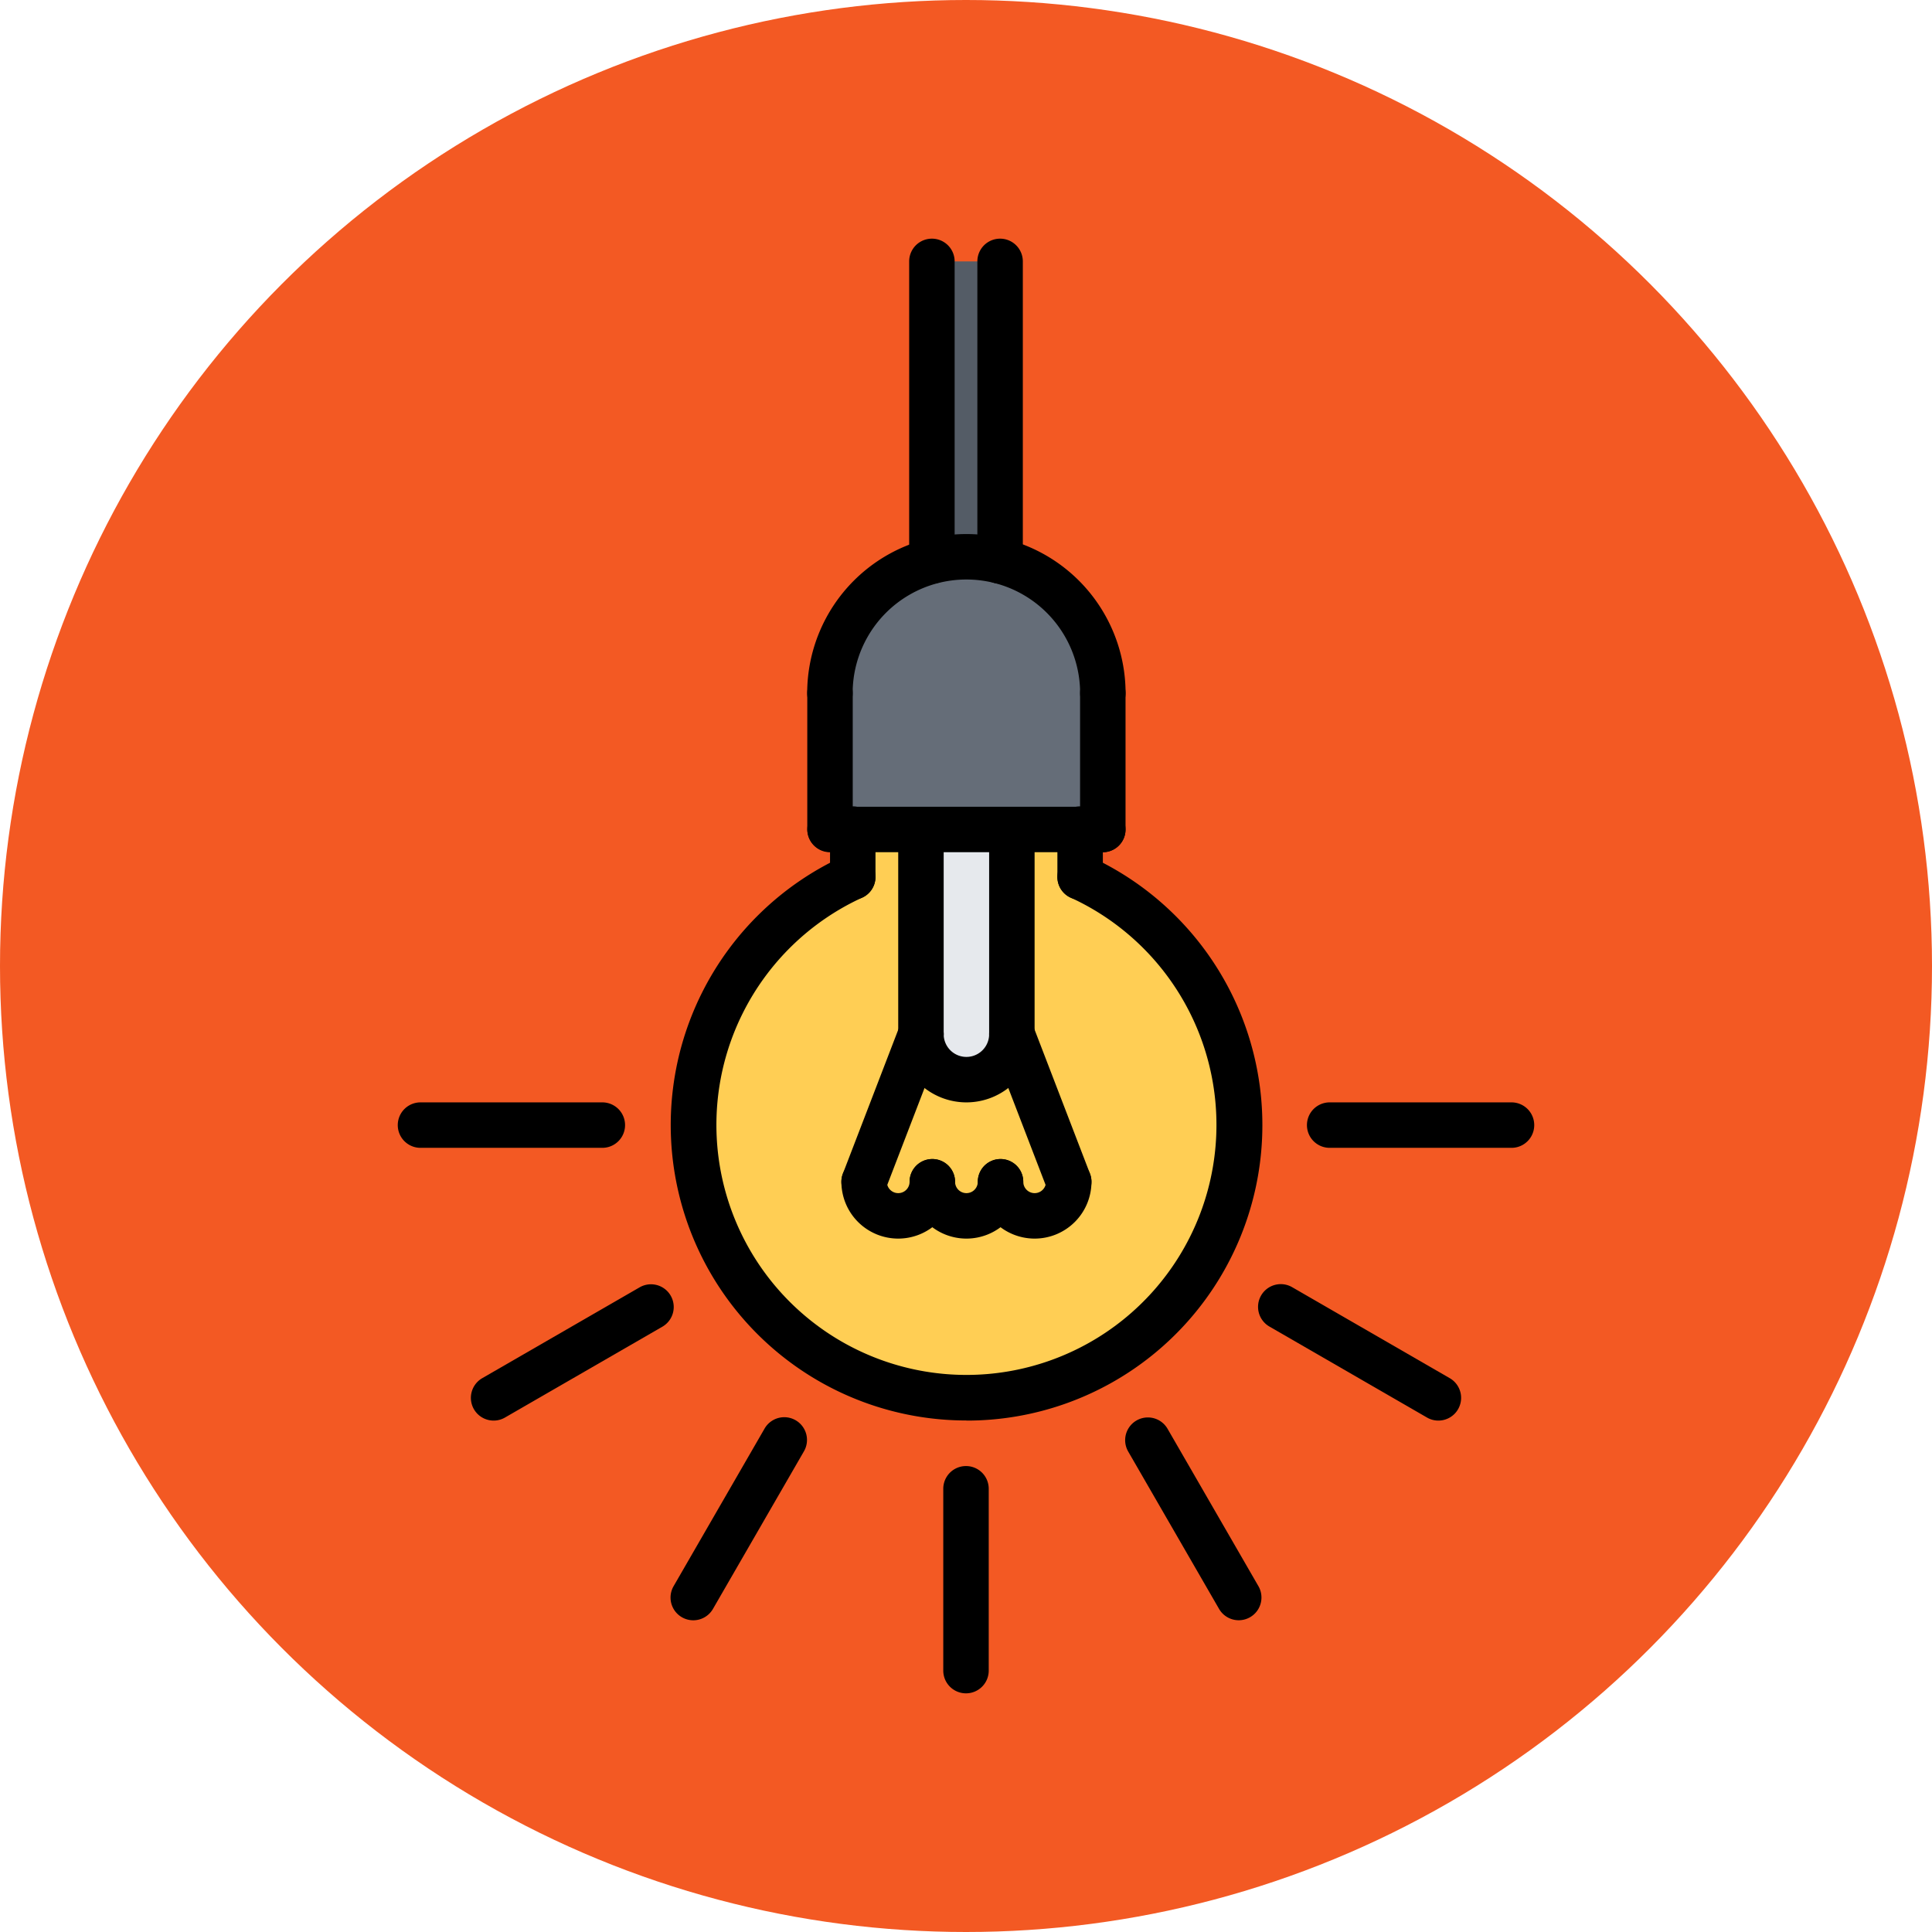 <svg xmlns="http://www.w3.org/2000/svg" width="85" height="85" viewBox="0 0 85 85">
  <g id="Grupo_1100041" data-name="Grupo 1100041" transform="translate(-284.73 -6151)">
    <circle id="Elipse_11499" data-name="Elipse 11499" cx="42.5" cy="42.5" r="42.5" transform="translate(284.73 6151)" fill="#f35923"/>
    <g id="Grupo_1102471" data-name="Grupo 1102471" transform="translate(295.23 6161.5)">
      <g id="Grupo_1102421" data-name="Grupo 1102421">
        <g id="Grupo_1102412" data-name="Grupo 1102412">
          <g id="Grupo_1102411" data-name="Grupo 1102411">
            <path id="Trazado_886499" data-name="Trazado 886499" d="M30.489,14.179V1h3v13.18A5.581,5.581,0,0,0,32,13.99a5.8,5.8,0,0,0-1.511.2Z" fill="#545c66"/>
          </g>
        </g>
        <g id="Grupo_1102414" data-name="Grupo 1102414">
          <g id="Grupo_1102413" data-name="Grupo 1102413">
            <path id="Trazado_886500" data-name="Trazado 886500" d="M32,13.989a5.611,5.611,0,0,1,1.489.189,6,6,0,0,1,4.521,5.811H38v6H26v-6a5.99,5.99,0,0,1,4.489-5.8A5.884,5.884,0,0,1,32,13.989Z" fill="#656d78"/>
          </g>
        </g>
        <g id="Grupo_1102416" data-name="Grupo 1102416">
          <g id="Grupo_1102415" data-name="Grupo 1102415">
            <path id="Trazado_886501" data-name="Trazado 886501" d="M32,36.989a2,2,0,0,1-2-2v-9h4v9A1.993,1.993,0,0,1,32,36.989Z" fill="#e6e9ed"/>
          </g>
        </g>
        <g id="Grupo_1102418" data-name="Grupo 1102418">
          <g id="Grupo_1102417" data-name="Grupo 1102417">
            <path id="Trazado_886502" data-name="Trazado 886502" d="M33.5,41.489a1.5,1.5,0,0,1-3,0,1.5,1.5,0,0,1-3,0l2.5-6.5a2,2,0,0,0,4,0l2.51,6.5a1.505,1.505,0,0,1-3.01,0Z" fill="#ffce54"/>
          </g>
        </g>
        <g id="Grupo_1102420" data-name="Grupo 1102420">
          <g id="Grupo_1102419" data-name="Grupo 1102419">
            <path id="Trazado_886503" data-name="Trazado 886503" d="M30,25.989v9l-2.5,6.5a1.5,1.5,0,0,0,3,0,1.5,1.5,0,0,0,3,0,1.505,1.505,0,0,0,3.01,0L34,34.989v-9h3.01v2.09a12,12,0,1,1-10.01,0v-2.09Z" fill="#ffce54"/>
          </g>
        </g>
      </g>
      <g id="Grupo_1102470" data-name="Grupo 1102470">
        <g id="Grupo_1102423" data-name="Grupo 1102423">
          <g id="Grupo_1102422" data-name="Grupo 1102422">
            <path id="Trazado_886504" data-name="Trazado 886504" d="M32.018,51.995A13,13,0,0,1,26.6,27.174a1,1,0,0,1,.834,1.818,11,11,0,1,0,9.17,0,1,1,0,1,1,.834-1.818A13,13,0,0,1,32.018,52Z"/>
          </g>
        </g>
        <g id="Grupo_1102425" data-name="Grupo 1102425">
          <g id="Grupo_1102424" data-name="Grupo 1102424">
            <path id="Trazado_886505" data-name="Trazado 886505" d="M26.017,26.977a1,1,0,0,1-1-1V19.995a1,1,0,0,1,2,0v5.982A1,1,0,0,1,26.017,26.977Z"/>
          </g>
        </g>
        <g id="Grupo_1102427" data-name="Grupo 1102427">
          <g id="Grupo_1102426" data-name="Grupo 1102426">
            <path id="Trazado_886506" data-name="Trazado 886506" d="M38.019,26.994a1,1,0,0,1-1-1v-6a1,1,0,0,1,2,0v6A1,1,0,0,1,38.019,26.994Z"/>
          </g>
        </g>
        <g id="Grupo_1102429" data-name="Grupo 1102429">
          <g id="Grupo_1102428" data-name="Grupo 1102428">
            <path id="Trazado_886507" data-name="Trazado 886507" d="M38.019,26.994h-12a1,1,0,0,1,0-2h12a1,1,0,0,1,0,2Z"/>
          </g>
        </g>
        <g id="Grupo_1102431" data-name="Grupo 1102431">
          <g id="Grupo_1102430" data-name="Grupo 1102430">
            <path id="Trazado_886508" data-name="Trazado 886508" d="M38.021,21a1,1,0,0,1-1-1,5,5,0,0,0-10.008,0,1,1,0,0,1-2,0,7,7,0,0,1,14.008,0A1,1,0,0,1,38.021,21Z"/>
          </g>
        </g>
        <g id="Grupo_1102433" data-name="Grupo 1102433">
          <g id="Grupo_1102432" data-name="Grupo 1102432">
            <path id="Trazado_886509" data-name="Trazado 886509" d="M27.018,29.083a1,1,0,0,1-1-1V25.977a1,1,0,1,1,2,0v2.106A1,1,0,0,1,27.018,29.083Z"/>
          </g>
        </g>
        <g id="Grupo_1102435" data-name="Grupo 1102435">
          <g id="Grupo_1102434" data-name="Grupo 1102434">
            <path id="Trazado_886510" data-name="Trazado 886510" d="M37.021,29.086a1,1,0,0,1-1-1V25.977a1,1,0,0,1,2,0v2.109A1,1,0,0,1,37.021,29.086Z"/>
          </g>
        </g>
        <g id="Grupo_1102437" data-name="Grupo 1102437">
          <g id="Grupo_1102436" data-name="Grupo 1102436">
            <path id="Trazado_886511" data-name="Trazado 886511" d="M32.018,38a3,3,0,0,1-3-3,1,1,0,0,1,2,0,1,1,0,0,0,2,0,1,1,0,0,1,2,0A3,3,0,0,1,32.018,38Z"/>
          </g>
        </g>
        <g id="Grupo_1102439" data-name="Grupo 1102439">
          <g id="Grupo_1102438" data-name="Grupo 1102438">
            <path id="Trazado_886512" data-name="Trazado 886512" d="M29.018,43.993a2.5,2.5,0,0,1-2.5-2.5,1,1,0,0,1,2,0,.5.5,0,1,0,1,0,1,1,0,0,1,2,0A2.5,2.5,0,0,1,29.018,43.993Z"/>
          </g>
        </g>
        <g id="Grupo_1102441" data-name="Grupo 1102441">
          <g id="Grupo_1102440" data-name="Grupo 1102440">
            <path id="Trazado_886513" data-name="Trazado 886513" d="M32.019,43.993a2.5,2.5,0,0,1-2.5-2.5,1,1,0,0,1,2,0,.5.5,0,1,0,1,0,1,1,0,0,1,2,0A2.5,2.5,0,0,1,32.019,43.993Z"/>
          </g>
        </g>
        <g id="Grupo_1102443" data-name="Grupo 1102443">
          <g id="Grupo_1102442" data-name="Grupo 1102442">
            <path id="Trazado_886514" data-name="Trazado 886514" d="M35.02,43.993a2.5,2.5,0,0,1-2.5-2.5,1,1,0,0,1,2,0,.5.5,0,1,0,1,0,1,1,0,0,1,2,0A2.5,2.5,0,0,1,35.02,43.993Z"/>
          </g>
        </g>
        <g id="Grupo_1102445" data-name="Grupo 1102445">
          <g id="Grupo_1102444" data-name="Grupo 1102444">
            <path id="Trazado_886515" data-name="Trazado 886515" d="M30.018,36a1,1,0,0,1-1-1v-9a1,1,0,0,1,2,0v9A1,1,0,0,1,30.018,36Z"/>
          </g>
        </g>
        <g id="Grupo_1102447" data-name="Grupo 1102447">
          <g id="Grupo_1102446" data-name="Grupo 1102446">
            <path id="Trazado_886516" data-name="Trazado 886516" d="M34.018,36a1,1,0,0,1-1-1v-9a1,1,0,1,1,2,0v9A1,1,0,0,1,34.018,36Z"/>
          </g>
        </g>
        <g id="Grupo_1102449" data-name="Grupo 1102449">
          <g id="Grupo_1102448" data-name="Grupo 1102448">
            <path id="Trazado_886517" data-name="Trazado 886517" d="M27.517,42.492a1,1,0,0,1-.933-1.359l2.5-6.5a1,1,0,1,1,1.867.719l-2.5,6.5a1,1,0,0,1-.934.64Z"/>
          </g>
        </g>
        <g id="Grupo_1102451" data-name="Grupo 1102451">
          <g id="Grupo_1102450" data-name="Grupo 1102450">
            <path id="Trazado_886518" data-name="Trazado 886518" d="M36.52,42.492a1,1,0,0,1-.934-.641l-2.5-6.5a1,1,0,0,1,1.867-.719l2.5,6.5a1,1,0,0,1-.574,1.293.984.984,0,0,1-.359.067Z"/>
          </g>
        </g>
        <g id="Grupo_1102453" data-name="Grupo 1102453">
          <g id="Grupo_1102452" data-name="Grupo 1102452">
            <path id="Trazado_886519" data-name="Trazado 886519" d="M30.5,15.181a1,1,0,0,1-1-1V1a1,1,0,0,1,2,0V14.181A1,1,0,0,1,30.5,15.181Z"/>
          </g>
        </g>
        <g id="Grupo_1102455" data-name="Grupo 1102455">
          <g id="Grupo_1102454" data-name="Grupo 1102454">
            <path id="Trazado_886520" data-name="Trazado 886520" d="M33.5,15.181a1,1,0,0,1-1-1V1a1,1,0,0,1,2,0V14.181A1,1,0,0,1,33.5,15.181Z"/>
          </g>
        </g>
        <g id="Grupo_1102457" data-name="Grupo 1102457">
          <g id="Grupo_1102456" data-name="Grupo 1102456">
            <path id="Trazado_886521" data-name="Trazado 886521" d="M32,64a1,1,0,0,1-1-1V55a1,1,0,0,1,2,0v8A1,1,0,0,1,32,64Z"/>
          </g>
        </g>
        <g id="Grupo_1102459" data-name="Grupo 1102459">
          <g id="Grupo_1102458" data-name="Grupo 1102458">
            <path id="Trazado_886522" data-name="Trazado 886522" d="M44,60.784a1,1,0,0,1-.867-.5l-4-6.928a1,1,0,0,1,1.732-1l4,6.928a1,1,0,0,1-.865,1.5Z"/>
          </g>
        </g>
        <g id="Grupo_1102461" data-name="Grupo 1102461">
          <g id="Grupo_1102460" data-name="Grupo 1102460">
            <path id="Trazado_886523" data-name="Trazado 886523" d="M52.783,52a.992.992,0,0,1-.5-.134l-6.928-4a1,1,0,1,1,1-1.732l6.928,4a1,1,0,0,1-.5,1.866Z"/>
          </g>
        </g>
        <g id="Grupo_1102463" data-name="Grupo 1102463">
          <g id="Grupo_1102462" data-name="Grupo 1102462">
            <path id="Trazado_886524" data-name="Trazado 886524" d="M48,40a1,1,0,0,1,0-2h8a1,1,0,0,1,0,2Z"/>
          </g>
        </g>
        <g id="Grupo_1102465" data-name="Grupo 1102465">
          <g id="Grupo_1102464" data-name="Grupo 1102464">
            <path id="Trazado_886525" data-name="Trazado 886525" d="M16,40H8a1,1,0,0,1,0-2h8a1,1,0,0,1,0,2Z"/>
          </g>
        </g>
        <g id="Grupo_1102467" data-name="Grupo 1102467">
          <g id="Grupo_1102466" data-name="Grupo 1102466">
            <path id="Trazado_886526" data-name="Trazado 886526" d="M11.217,52a1,1,0,0,1-.5-1.866l6.93-4a1,1,0,0,1,1,1.732l-6.93,4A.992.992,0,0,1,11.217,52Z"/>
          </g>
        </g>
        <g id="Grupo_1102469" data-name="Grupo 1102469">
          <g id="Grupo_1102468" data-name="Grupo 1102468">
            <path id="Trazado_886527" data-name="Trazado 886527" d="M20,60.786a1,1,0,0,1-.865-1.5l4-6.929a1,1,0,1,1,1.732,1l-4,6.929a1,1,0,0,1-.867.5Z"/>
          </g>
        </g>
      </g>
    </g>
  </g>
</svg>

